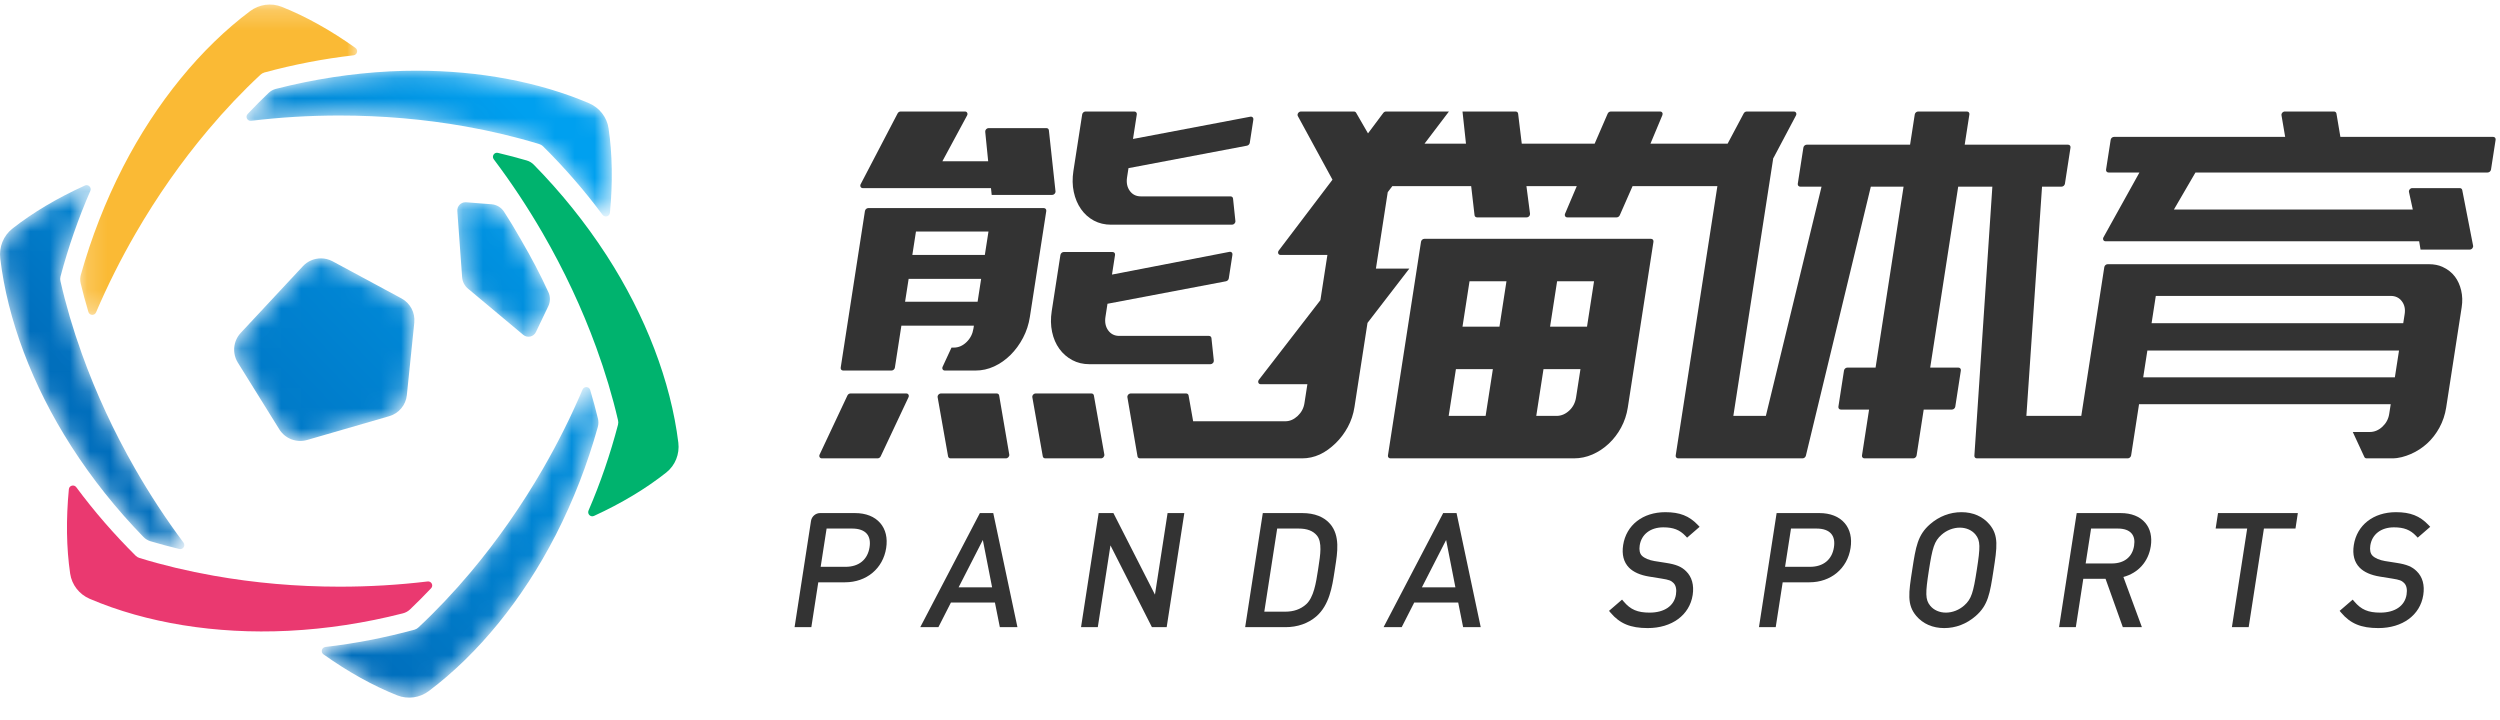 <?xml version="1.0" encoding="UTF-8"?>
<svg width="125px" height="36px" viewBox="0 0 125 36" version="1.1" xmlns="http://www.w3.org/2000/svg" xmlns:xlink="http://www.w3.org/1999/xlink">
    <title>编组</title>
    <defs>
        <path d="M7.319,0.161 L7.263,0.163 C5.369,0.26 3.454,0.554 1.565,1.038 L1.565,1.038 C1.43,1.073 1.306,1.141 1.205,1.237 L1.205,1.237 C0.857,1.569 0.505,1.922 0.154,2.294 L0.154,2.294 C0.022,2.433 0.138,2.658 0.328,2.635 L0.328,2.635 C1.775,2.459 3.253,2.37 4.736,2.37 L4.736,2.37 C6.871,2.37 8.987,2.553 11.027,2.914 L11.027,2.914 C12.324,3.144 13.57,3.441 14.732,3.798 L14.732,3.798 C14.795,3.814 14.865,3.853 14.923,3.908 L14.923,3.908 C16.01,4.986 17.007,6.134 17.899,7.335 L17.899,7.335 C18.011,7.486 18.251,7.422 18.269,7.235 L18.269,7.235 C18.413,5.726 18.39,4.297 18.201,3.014 L18.201,3.014 C18.118,2.453 17.745,1.977 17.223,1.755 L17.223,1.755 C14.732,0.693 11.743,0.129 8.608,0.129 L8.608,0.129 C8.181,0.129 7.751,0.139 7.319,0.161" id="path-1"></path>
        <linearGradient x1="80.686%" y1="40.519%" x2="-31.324%" y2="82.927%" id="linearGradient-3">
            <stop stop-color="#00A0EF" offset="0%"></stop>
            <stop stop-color="#006EBC" offset="100%"></stop>
        </linearGradient>
        <path d="M3.597,0.393 L0.489,3.727 C0.11,4.134 0.05,4.744 0.344,5.216 L0.344,5.216 L2.417,8.551 C2.708,9.019 3.275,9.237 3.805,9.084 L3.805,9.084 L7.912,7.894 C8.394,7.755 8.743,7.337 8.794,6.838 L8.794,6.838 L9.166,3.213 C9.216,2.718 8.964,2.241 8.525,2.005 L8.525,2.005 L5.081,0.149 C4.897,0.05 4.697,0.002 4.498,0.002 L4.498,0.002 C4.165,0.002 3.836,0.137 3.597,0.393" id="path-4"></path>
        <linearGradient x1="194.585%" y1="-81.223%" x2="-26.609%" y2="131.318%" id="linearGradient-6">
            <stop stop-color="#00A0EF" offset="0%"></stop>
            <stop stop-color="#006EBC" offset="100%"></stop>
        </linearGradient>
        <path d="M0.221,0.579 L0.461,3.888 C0.477,4.11 0.583,4.316 0.753,4.458 L0.753,4.458 L3.517,6.769 C3.722,6.941 4.034,6.873 4.15,6.631 L4.15,6.631 L4.77,5.336 C4.875,5.117 4.879,4.862 4.777,4.642 L4.777,4.642 C4.341,3.693 3.954,2.966 3.394,1.997 L3.394,1.997 C3.067,1.43 2.861,1.081 2.556,0.612 L2.556,0.612 C2.418,0.398 2.186,0.26 1.932,0.24 L1.932,0.24 L0.663,0.14 C0.651,0.139 0.641,0.139 0.63,0.139 L0.63,0.139 C0.394,0.139 0.204,0.339 0.221,0.579" id="path-7"></path>
        <linearGradient x1="112.893%" y1="-41.302%" x2="-96.544%" y2="247.229%" id="linearGradient-9">
            <stop stop-color="#00A0EF" offset="0%"></stop>
            <stop stop-color="#006EBC" offset="100%"></stop>
        </linearGradient>
        <path d="M13.049,0.222 C12.478,1.564 11.816,2.888 11.075,4.173 L11.075,4.173 C10.008,6.022 8.791,7.763 7.459,9.349 L7.459,9.349 C6.611,10.357 5.731,11.288 4.841,12.116 L4.841,12.116 C4.796,12.162 4.727,12.203 4.65,12.226 L4.65,12.226 C3.173,12.629 1.68,12.918 0.194,13.091 L0.194,13.091 C0.008,13.113 -0.057,13.352 0.096,13.461 L0.096,13.461 C1.332,14.34 2.58,15.034 3.786,15.512 L3.786,15.512 C4.314,15.721 4.912,15.636 5.365,15.294 L5.365,15.294 C7.825,13.447 10.05,10.72 11.697,7.514 L11.697,7.514 L11.723,7.464 C12.586,5.775 13.288,3.969 13.813,2.092 L13.813,2.092 C13.851,1.958 13.854,1.817 13.821,1.681 L13.821,1.681 C13.708,1.213 13.578,0.733 13.431,0.242 L13.431,0.242 C13.403,0.146 13.32,0.097 13.238,0.097 L13.238,0.097 C13.162,0.097 13.085,0.138 13.049,0.222" id="path-10"></path>
        <linearGradient x1="137.891%" y1="-29.878%" x2="20.523%" y2="95.097%" id="linearGradient-12">
            <stop stop-color="#00A0EF" offset="0%"></stop>
            <stop stop-color="#006EBC" offset="100%"></stop>
        </linearGradient>
        <path d="M4.246,0.209 C2.865,0.834 1.637,1.564 0.617,2.366 L0.617,2.366 C0.17,2.719 -0.055,3.283 0.012,3.849 L0.012,3.849 C0.373,6.902 1.611,10.193 3.552,13.227 L3.552,13.227 L3.582,13.274 C4.608,14.869 5.815,16.385 7.174,17.782 L7.174,17.782 C7.271,17.882 7.392,17.956 7.525,17.996 L7.525,17.996 C7.987,18.133 8.468,18.262 8.966,18.383 L8.966,18.383 C9.152,18.428 9.289,18.216 9.174,18.062 L9.174,18.062 C8.302,16.894 7.49,15.656 6.753,14.369 L6.753,14.369 C5.691,12.517 4.798,10.589 4.098,8.64 L4.098,8.64 C3.652,7.401 3.29,6.171 3.022,4.986 L3.022,4.986 C3.005,4.924 3.004,4.843 3.023,4.766 L3.023,4.766 C3.417,3.286 3.918,1.851 4.516,0.479 L4.516,0.479 C4.579,0.336 4.469,0.19 4.331,0.19 L4.331,0.19 C4.303,0.19 4.275,0.196 4.246,0.209" id="path-13"></path>
        <linearGradient x1="106.278%" y1="-48.17%" x2="49.349%" y2="58.463%" id="linearGradient-15">
            <stop stop-color="#00A0EF" offset="0%"></stop>
            <stop stop-color="#006EBC" offset="100%"></stop>
        </linearGradient>
        <polygon id="path-16" points="0.159 0.218 14.007 0.218 14.007 15.734 0.159 15.734"></polygon>
    </defs>
    <g id="页面-1" stroke="none" stroke-width="1" fill="none" fill-rule="evenodd">
        <g id="滚球" transform="translate(-40, -12)">
            <g id="编组" transform="translate(40, 12)">
                <g transform="translate(3.17, 7.482)">
                    <path d="M21.726,0.162 C21.54,0.117 21.404,0.33 21.519,0.483 C22.397,1.648 23.214,2.881 23.958,4.165 C25.028,6.013 25.93,7.936 26.639,9.882 C27.09,11.119 27.458,12.347 27.731,13.53 C27.749,13.593 27.75,13.674 27.731,13.751 C27.343,15.233 26.85,16.67 26.257,18.044 C26.183,18.217 26.358,18.392 26.529,18.314 C27.907,17.682 29.132,16.946 30.148,16.14 C30.593,15.785 30.816,15.22 30.747,14.654 C30.371,11.603 29.119,8.318 27.164,5.293 L27.133,5.246 C26.1,3.655 24.886,2.145 23.521,0.754 C23.423,0.654 23.302,0.581 23.168,0.542 C22.707,0.406 22.225,0.28 21.726,0.162" id="Fill-1" fill="#00B36E"></path>
                    <path d="M18.385,21.931 C18.517,21.792 18.401,21.568 18.211,21.591 C16.763,21.765 15.286,21.853 13.802,21.852 C11.667,21.851 9.551,21.666 7.512,21.303 C6.215,21.073 4.969,20.775 3.808,20.418 C3.745,20.402 3.675,20.362 3.617,20.307 C2.53,19.228 1.534,18.08 0.643,16.878 C0.531,16.727 0.291,16.791 0.273,16.978 C0.128,18.488 0.15,19.916 0.338,21.199 C0.421,21.761 0.794,22.236 1.316,22.459 C4.145,23.668 7.618,24.234 11.218,24.06 L11.274,24.057 C13.168,23.962 15.084,23.669 16.972,23.186 C17.108,23.152 17.231,23.084 17.333,22.988 C17.681,22.656 18.033,22.303 18.385,21.931" id="Fill-3" fill="#EA3970"></path>
                </g>
                <g transform="translate(12.228, 3.406)">
                    <mask id="mask-2" fill="white">
                        <use xlink:href="#path-1"></use>
                    </mask>
                    <g id="Clip-6"></g>
                    <path d="M7.319,0.161 L7.263,0.163 C5.369,0.26 3.454,0.554 1.565,1.038 L1.565,1.038 C1.43,1.073 1.306,1.141 1.205,1.237 L1.205,1.237 C0.857,1.569 0.505,1.922 0.154,2.294 L0.154,2.294 C0.022,2.433 0.138,2.658 0.328,2.635 L0.328,2.635 C1.775,2.459 3.253,2.37 4.736,2.37 L4.736,2.37 C6.871,2.37 8.987,2.553 11.027,2.914 L11.027,2.914 C12.324,3.144 13.57,3.441 14.732,3.798 L14.732,3.798 C14.795,3.814 14.865,3.853 14.923,3.908 L14.923,3.908 C16.01,4.986 17.007,6.134 17.899,7.335 L17.899,7.335 C18.011,7.486 18.251,7.422 18.269,7.235 L18.269,7.235 C18.413,5.726 18.39,4.297 18.201,3.014 L18.201,3.014 C18.118,2.453 17.745,1.977 17.223,1.755 L17.223,1.755 C14.732,0.693 11.743,0.129 8.608,0.129 L8.608,0.129 C8.181,0.129 7.751,0.139 7.319,0.161" id="Fill-5" fill="url(#linearGradient-3)" mask="url(#mask-2)"></path>
                </g>
                <g transform="translate(11.549, 12.916)">
                    <mask id="mask-5" fill="white">
                        <use xlink:href="#path-4"></use>
                    </mask>
                    <g id="Clip-8"></g>
                    <path d="M3.597,0.393 L0.489,3.727 C0.11,4.134 0.05,4.744 0.344,5.216 L0.344,5.216 L2.417,8.551 C2.708,9.019 3.275,9.237 3.805,9.084 L3.805,9.084 L7.912,7.894 C8.394,7.755 8.743,7.337 8.794,6.838 L8.794,6.838 L9.166,3.213 C9.216,2.718 8.964,2.241 8.525,2.005 L8.525,2.005 L5.081,0.149 C4.897,0.05 4.697,0.002 4.498,0.002 L4.498,0.002 C4.165,0.002 3.836,0.137 3.597,0.393" id="Fill-7" fill="url(#linearGradient-6)" mask="url(#mask-5)"></path>
                </g>
                <g transform="translate(22.645, 9.973)">
                    <mask id="mask-8" fill="white">
                        <use xlink:href="#path-7"></use>
                    </mask>
                    <g id="Clip-10"></g>
                    <path d="M0.221,0.579 L0.461,3.888 C0.477,4.11 0.583,4.316 0.753,4.458 L0.753,4.458 L3.517,6.769 C3.722,6.941 4.034,6.873 4.15,6.631 L4.15,6.631 L4.77,5.336 C4.875,5.117 4.879,4.862 4.777,4.642 L4.777,4.642 C4.341,3.693 3.954,2.966 3.394,1.997 L3.394,1.997 C3.067,1.43 2.861,1.081 2.556,0.612 L2.556,0.612 C2.418,0.398 2.186,0.26 1.932,0.24 L1.932,0.24 L0.663,0.14 C0.651,0.139 0.641,0.139 0.63,0.139 L0.63,0.139 C0.394,0.139 0.204,0.339 0.221,0.579" id="Fill-9" fill="url(#linearGradient-9)" mask="url(#mask-8)"></path>
                </g>
                <g transform="translate(16.078, 19.257)">
                    <mask id="mask-11" fill="white">
                        <use xlink:href="#path-10"></use>
                    </mask>
                    <g id="Clip-12"></g>
                    <path d="M13.049,0.222 C12.478,1.564 11.816,2.888 11.075,4.173 L11.075,4.173 C10.008,6.022 8.791,7.763 7.459,9.349 L7.459,9.349 C6.611,10.357 5.731,11.288 4.841,12.116 L4.841,12.116 C4.796,12.162 4.727,12.203 4.65,12.226 L4.65,12.226 C3.173,12.629 1.68,12.918 0.194,13.091 L0.194,13.091 C0.008,13.113 -0.057,13.352 0.096,13.461 L0.096,13.461 C1.332,14.34 2.58,15.034 3.786,15.512 L3.786,15.512 C4.314,15.721 4.912,15.636 5.365,15.294 L5.365,15.294 C7.825,13.447 10.05,10.72 11.697,7.514 L11.697,7.514 L11.723,7.464 C12.586,5.775 13.288,3.969 13.813,2.092 L13.813,2.092 C13.851,1.958 13.854,1.817 13.821,1.681 L13.821,1.681 C13.708,1.213 13.578,0.733 13.431,0.242 L13.431,0.242 C13.403,0.146 13.32,0.097 13.238,0.097 L13.238,0.097 C13.162,0.097 13.085,0.138 13.049,0.222" id="Fill-11" fill="url(#linearGradient-12)" mask="url(#mask-11)"></path>
                </g>
                <g transform="translate(0, 9.067)">
                    <mask id="mask-14" fill="white">
                        <use xlink:href="#path-13"></use>
                    </mask>
                    <g id="Clip-14"></g>
                    <path d="M4.246,0.209 C2.865,0.834 1.637,1.564 0.617,2.366 L0.617,2.366 C0.17,2.719 -0.055,3.283 0.012,3.849 L0.012,3.849 C0.373,6.902 1.611,10.193 3.552,13.227 L3.552,13.227 L3.582,13.274 C4.608,14.869 5.815,16.385 7.174,17.782 L7.174,17.782 C7.271,17.882 7.392,17.956 7.525,17.996 L7.525,17.996 C7.987,18.133 8.468,18.262 8.966,18.383 L8.966,18.383 C9.152,18.428 9.289,18.216 9.174,18.062 L9.174,18.062 C8.302,16.894 7.49,15.656 6.753,14.369 L6.753,14.369 C5.691,12.517 4.798,10.589 4.098,8.64 L4.098,8.64 C3.652,7.401 3.29,6.171 3.022,4.986 L3.022,4.986 C3.005,4.924 3.004,4.843 3.023,4.766 L3.023,4.766 C3.417,3.286 3.918,1.851 4.516,0.479 L4.516,0.479 C4.579,0.336 4.469,0.19 4.331,0.19 L4.331,0.19 C4.303,0.19 4.275,0.196 4.246,0.209" id="Fill-13" fill="url(#linearGradient-15)" mask="url(#mask-14)"></path>
                </g>
                <g transform="translate(3.85, 0.009)">
                    <g>
                        <mask id="mask-17" fill="white">
                            <use xlink:href="#path-16"></use>
                        </mask>
                        <g id="Clip-16"></g>
                        <path d="M0.57,15.589 C0.625,15.773 0.877,15.785 0.952,15.609 C1.525,14.268 2.188,12.945 2.931,11.661 C4.001,9.813 5.22,8.074 6.555,6.49 C7.403,5.482 8.285,4.553 9.175,3.726 C9.221,3.68 9.29,3.639 9.367,3.616 C10.845,3.215 12.337,2.928 13.824,2.757 C14.01,2.736 14.075,2.496 13.922,2.387 C12.688,1.506 11.44,0.811 10.235,0.331 C9.708,0.122 9.109,0.206 8.655,0.547 C6.193,2.391 3.965,5.115 2.313,8.319 L2.288,8.369 C1.423,10.056 0.718,11.862 0.19,13.738 C0.153,13.873 0.149,14.014 0.182,14.15 C0.294,14.617 0.424,15.098 0.57,15.589" id="Fill-15" fill="#FABA35" mask="url(#mask-17)"></path>
                    </g>
                    <path d="M38.428,28.332 L37.183,28.332 L37.48,26.419 L38.764,26.419 C39.094,26.419 39.345,26.509 39.491,26.679 C39.626,26.837 39.673,27.064 39.628,27.353 C39.531,27.975 39.093,28.332 38.428,28.332 M38.899,25.645 L37.151,25.645 C36.933,25.645 36.736,25.815 36.701,26.033 L35.879,31.349 L36.717,31.349 L37.064,29.106 L38.401,29.106 C39.474,29.106 40.301,28.417 40.459,27.392 C40.536,26.893 40.435,26.463 40.165,26.148 C39.883,25.819 39.445,25.645 38.899,25.645" id="Fill-17" fill="#333333"></path>
                    <path d="M44.08,29.358 L45.292,26.99 L45.755,29.358 L44.08,29.358 Z M45.813,25.645 L45.144,25.645 L42.163,31.349 L43.07,31.349 L43.697,30.117 L45.896,30.117 L46.142,31.349 L47.022,31.349 L45.834,25.745 L45.813,25.645 Z" id="Fill-19" fill="#333333"></path>
                    <polygon id="Fill-21" fill="#333333" points="53.898 29.722 51.856 25.714 51.821 25.645 51.083 25.645 50.202 31.349 51.04 31.349 51.673 27.26 53.711 31.28 53.746 31.349 54.484 31.349 55.366 25.645 54.529 25.645"></polygon>
                    <path d="M62.073,28.341 L62.05,28.494 C61.951,29.136 61.838,29.865 61.453,30.209 C61.176,30.456 60.833,30.575 60.405,30.575 L59.365,30.575 L60.009,26.419 L61.087,26.419 C61.507,26.419 61.805,26.534 61.998,26.77 C62.266,27.101 62.168,27.732 62.073,28.341 M61.268,25.645 L59.29,25.645 L58.408,31.349 L60.423,31.349 C61.023,31.349 61.555,31.164 61.963,30.813 C62.619,30.245 62.761,29.317 62.875,28.572 L62.909,28.348 C63.025,27.613 63.157,26.78 62.663,26.195 C62.358,25.835 61.875,25.645 61.268,25.645" id="Fill-23" fill="#333333"></path>
                    <path d="M67.245,29.358 L68.456,26.99 L68.92,29.358 L67.245,29.358 Z M68.978,25.645 L68.309,25.645 L65.329,31.349 L66.235,31.349 L66.862,30.117 L69.06,30.117 L69.306,31.349 L70.186,31.349 L68.999,25.745 L68.978,25.645 Z" id="Fill-25" fill="#333333"></path>
                    <path d="M79.316,26.358 C79.814,26.358 80.134,26.482 80.422,26.786 L80.505,26.874 L81.13,26.332 L81.039,26.236 C80.607,25.784 80.137,25.6 79.416,25.6 C78.291,25.6 77.462,26.245 77.307,27.246 C77.235,27.719 77.332,28.098 77.599,28.372 C77.823,28.597 78.162,28.748 78.608,28.82 L79.228,28.92 C79.601,28.98 79.702,29.017 79.829,29.145 C79.945,29.261 79.988,29.465 79.948,29.718 C79.861,30.284 79.369,30.622 78.632,30.622 C78.027,30.622 77.676,30.472 77.336,30.069 L77.253,29.971 L76.601,30.534 L76.682,30.63 C77.142,31.173 77.679,31.395 78.536,31.395 C79.746,31.395 80.628,30.746 80.784,29.741 C80.859,29.247 80.745,28.835 80.455,28.553 C80.228,28.326 79.955,28.212 79.45,28.135 L78.868,28.043 C78.605,28 78.368,27.899 78.248,27.779 C78.137,27.67 78.1,27.495 78.135,27.262 C78.222,26.704 78.674,26.358 79.316,26.358" id="Fill-27" fill="#333333"></path>
                    <path d="M86.649,28.332 L85.403,28.332 L85.7,26.419 L86.984,26.419 C87.314,26.419 87.565,26.509 87.71,26.679 C87.846,26.837 87.892,27.064 87.847,27.354 C87.752,27.975 87.315,28.332 86.649,28.332 M87.118,25.645 L84.981,25.645 L84.098,31.349 L84.936,31.349 L85.284,29.106 L86.622,29.106 C87.694,29.106 88.52,28.417 88.678,27.392 C88.756,26.893 88.654,26.463 88.386,26.148 C88.104,25.819 87.665,25.645 87.118,25.645" id="Fill-29" fill="#333333"></path>
                    <path d="M94.991,28.477 C94.816,29.614 94.724,29.942 94.362,30.263 C94.106,30.491 93.771,30.622 93.444,30.622 C93.125,30.622 92.839,30.496 92.661,30.278 C92.409,29.97 92.419,29.645 92.593,28.517 C92.77,27.379 92.863,27.05 93.224,26.732 C93.48,26.503 93.815,26.373 94.141,26.373 C94.459,26.373 94.745,26.499 94.924,26.717 C95.177,27.024 95.167,27.35 94.991,28.477 M94.222,25.6 C93.65,25.6 93.109,25.806 92.658,26.197 C92.031,26.74 91.941,27.321 91.762,28.477 C91.581,29.642 91.491,30.225 91.961,30.784 C92.299,31.183 92.784,31.395 93.364,31.395 C93.935,31.395 94.476,31.188 94.928,30.797 C95.556,30.254 95.646,29.672 95.824,28.516 C96.004,27.352 96.094,26.768 95.624,26.211 C95.286,25.811 94.801,25.6 94.222,25.6" id="Fill-31" fill="#333333"></path>
                    <path d="M101.74,28.164 L100.433,28.164 L100.704,26.419 L102.049,26.419 C102.358,26.419 102.593,26.503 102.729,26.663 C102.854,26.808 102.897,27.014 102.855,27.275 C102.768,27.841 102.362,28.164 101.74,28.164 M102.184,25.645 L99.985,25.645 L99.103,31.349 L99.941,31.349 L100.315,28.93 L101.427,28.93 L102.261,31.265 L102.292,31.349 L103.245,31.349 L102.32,28.84 C103.062,28.639 103.57,28.075 103.688,27.308 L103.689,27.308 C103.762,26.833 103.666,26.426 103.411,26.129 C103.14,25.812 102.716,25.645 102.184,25.645" id="Fill-33" fill="#333333"></path>
                    <polygon id="Fill-35" fill="#333333" points="106.932 26.419 108.509 26.419 107.745 31.349 108.584 31.349 109.346 26.419 110.924 26.419 111.042 25.645 107.051 25.645"></polygon>
                    <path d="M115.847,26.358 C116.345,26.358 116.665,26.482 116.953,26.786 L117.036,26.874 L117.661,26.332 L117.57,26.236 C117.138,25.784 116.668,25.6 115.947,25.6 C114.822,25.6 113.994,26.245 113.84,27.245 C113.766,27.719 113.864,28.098 114.131,28.372 C114.354,28.597 114.693,28.748 115.139,28.82 L115.759,28.92 C116.132,28.98 116.233,29.017 116.36,29.146 C116.477,29.262 116.52,29.465 116.479,29.718 C116.392,30.284 115.9,30.622 115.163,30.622 C114.559,30.622 114.208,30.472 113.868,30.069 L113.785,29.972 L113.132,30.534 L113.213,30.63 C113.673,31.173 114.21,31.395 115.067,31.395 C116.276,31.395 117.159,30.746 117.314,29.742 C117.391,29.248 117.277,28.836 116.986,28.553 C116.759,28.326 116.486,28.212 115.981,28.135 L115.399,28.043 C115.136,28 114.899,27.899 114.779,27.779 C114.668,27.67 114.631,27.495 114.666,27.262 C114.753,26.704 115.205,26.358 115.847,26.358" id="Fill-37" fill="#333333"></path>
                    <path d="M45.699,9.397 L45.735,9.738 L48.756,9.738 C48.801,9.738 48.846,9.717 48.88,9.682 C48.913,9.646 48.93,9.6 48.925,9.555 L48.594,6.504 C48.588,6.44 48.536,6.396 48.471,6.396 L45.581,6.396 C45.535,6.396 45.49,6.416 45.457,6.452 C45.423,6.488 45.407,6.533 45.411,6.577 L45.559,8.054 L43.269,8.054 L44.504,5.765 C44.529,5.719 44.531,5.67 44.509,5.63 C44.488,5.59 44.448,5.566 44.399,5.566 L41.181,5.566 C41.12,5.566 41.06,5.605 41.03,5.662 L39.183,9.201 C39.16,9.246 39.159,9.295 39.18,9.335 C39.202,9.374 39.242,9.397 39.29,9.397 L45.699,9.397 Z" id="Fill-39" fill="#333333"></path>
                    <path d="M51.326,22.849 C51.359,22.81 51.374,22.762 51.367,22.717 L50.844,19.763 C50.833,19.703 50.784,19.664 50.721,19.664 L47.934,19.664 C47.887,19.664 47.84,19.686 47.807,19.724 C47.773,19.762 47.759,19.81 47.767,19.855 L48.289,22.809 C48.3,22.869 48.349,22.909 48.412,22.909 L51.198,22.909 C51.245,22.909 51.292,22.887 51.326,22.849" id="Fill-41" fill="#333333"></path>
                    <path d="M41.465,19.664 L38.675,19.664 C38.612,19.664 38.55,19.704 38.521,19.765 L37.131,22.719 C37.11,22.764 37.11,22.811 37.132,22.849 C37.154,22.887 37.194,22.909 37.241,22.909 L40.031,22.909 C40.094,22.909 40.156,22.868 40.185,22.807 L41.575,19.853 C41.596,19.809 41.595,19.761 41.573,19.723 C41.551,19.685 41.512,19.664 41.465,19.664" id="Fill-43" fill="#333333"></path>
                    <path d="M48.755,16.59 C48.823,16.912 48.946,17.196 49.119,17.434 C49.291,17.671 49.508,17.86 49.765,17.997 C50.019,18.133 50.307,18.201 50.624,18.201 L56.671,18.201 C56.717,18.201 56.762,18.181 56.795,18.145 C56.829,18.109 56.845,18.063 56.841,18.018 L56.722,16.895 C56.715,16.831 56.664,16.786 56.598,16.786 L52.11,16.786 C51.875,16.786 51.688,16.691 51.555,16.504 C51.427,16.323 51.382,16.098 51.423,15.835 L51.524,15.179 L57.449,14.055 C57.519,14.041 57.578,13.981 57.589,13.912 L57.772,12.727 C57.779,12.683 57.766,12.642 57.736,12.614 C57.707,12.586 57.664,12.574 57.62,12.584 L51.75,13.72 L51.902,12.737 C51.915,12.656 51.86,12.591 51.779,12.591 L49.34,12.591 C49.26,12.591 49.184,12.656 49.171,12.737 L48.737,15.543 C48.679,15.915 48.685,16.267 48.755,16.59" id="Fill-45" fill="#333333"></path>
                    <path d="M50.202,10.447 C50.372,10.691 50.588,10.884 50.844,11.021 C51.099,11.157 51.388,11.226 51.704,11.226 L57.751,11.226 C57.796,11.226 57.842,11.205 57.875,11.169 C57.909,11.133 57.925,11.087 57.92,11.043 L57.802,9.919 C57.795,9.855 57.744,9.81 57.677,9.81 L53.19,9.81 C52.955,9.81 52.767,9.715 52.635,9.528 C52.506,9.347 52.462,9.122 52.503,8.859 L52.574,8.398 L58.498,7.275 C58.569,7.262 58.628,7.201 58.639,7.132 L58.818,5.97 C58.825,5.926 58.812,5.885 58.783,5.857 C58.765,5.841 58.729,5.815 58.667,5.826 L52.8,6.939 L52.99,5.712 C53.002,5.632 52.947,5.566 52.867,5.566 L50.427,5.566 C50.347,5.566 50.271,5.632 50.259,5.712 L49.82,8.543 C49.763,8.915 49.769,9.267 49.839,9.589 C49.907,9.912 50.029,10.201 50.202,10.447" id="Fill-47" fill="#333333"></path>
                    <path d="M46.444,22.909 C46.492,22.909 46.538,22.887 46.572,22.849 C46.605,22.81 46.62,22.763 46.613,22.718 L46.108,19.764 C46.098,19.704 46.048,19.664 45.985,19.664 L43.2,19.664 C43.152,19.664 43.106,19.686 43.072,19.724 C43.038,19.762 43.024,19.81 43.032,19.855 L43.554,22.809 C43.565,22.869 43.614,22.909 43.677,22.909 L46.444,22.909 Z" id="Fill-49" fill="#333333"></path>
                    <path d="M45.392,12.737 L41.767,12.737 L41.948,11.568 L45.574,11.568 L45.392,12.737 Z M45.03,15.078 L41.404,15.078 L41.582,13.934 L45.207,13.934 L45.03,15.078 Z M48.34,10.395 L39.565,10.395 C39.485,10.395 39.41,10.461 39.397,10.541 L38.185,18.373 C38.172,18.453 38.228,18.518 38.308,18.518 L40.726,18.518 C40.806,18.518 40.882,18.453 40.894,18.373 L41.219,16.275 L44.845,16.275 L44.822,16.42 C44.781,16.684 44.668,16.908 44.482,17.09 C44.293,17.276 44.077,17.371 43.84,17.371 L43.725,17.371 L43.281,18.329 C43.26,18.374 43.26,18.422 43.283,18.459 C43.305,18.497 43.344,18.518 43.391,18.518 L44.93,18.518 C45.247,18.518 45.557,18.45 45.853,18.314 C46.151,18.177 46.427,17.985 46.673,17.741 C46.921,17.495 47.132,17.206 47.302,16.882 C47.472,16.558 47.587,16.206 47.644,15.835 L48.464,10.541 C48.476,10.461 48.421,10.395 48.34,10.395 L48.34,10.395 Z" id="Fill-51" fill="#333333"></path>
                    <path d="M120.808,6.835 L113.169,6.835 L112.972,5.667 C112.961,5.607 112.912,5.566 112.848,5.566 L110.393,5.566 C110.346,5.566 110.299,5.588 110.265,5.627 C110.232,5.665 110.217,5.712 110.225,5.757 L110.408,6.835 L101.852,6.835 C101.772,6.835 101.696,6.9 101.684,6.98 L101.453,8.47 C101.441,8.551 101.496,8.616 101.576,8.616 L103.122,8.616 L101.324,11.855 C101.298,11.901 101.296,11.95 101.317,11.991 C101.338,12.032 101.379,12.055 101.428,12.055 L117.108,12.055 L117.177,12.47 L119.638,12.47 C119.685,12.47 119.732,12.448 119.766,12.408 C119.799,12.369 119.814,12.321 119.805,12.276 L119.262,9.493 C119.25,9.435 119.201,9.396 119.14,9.396 L116.765,9.396 C116.717,9.396 116.67,9.418 116.636,9.458 C116.603,9.498 116.589,9.547 116.599,9.592 L116.79,10.469 L104.845,10.469 L105.923,8.616 L120.532,8.616 C120.612,8.616 120.688,8.551 120.7,8.47 L120.931,6.98 C120.943,6.9 120.888,6.835 120.808,6.835" id="Fill-53" fill="#333333"></path>
                    <path d="M75.501,16.323 L73.654,16.323 L74.005,14.055 L75.852,14.055 L75.501,16.323 Z M74.954,19.859 C74.913,20.124 74.799,20.345 74.614,20.518 C74.424,20.696 74.21,20.786 73.976,20.786 L72.963,20.786 L73.325,18.446 L75.173,18.446 L74.954,19.859 Z M71.123,16.323 L69.275,16.323 L69.626,14.055 L71.473,14.055 L71.123,16.323 Z M70.431,20.786 L68.584,20.786 L68.946,18.446 L70.794,18.446 L70.431,20.786 Z M77.539,20.372 L78.823,12.078 C78.835,11.997 78.78,11.932 78.7,11.932 L67.369,11.932 C67.289,11.932 67.213,11.997 67.201,12.078 L67.088,12.808 L65.547,22.763 C65.534,22.843 65.59,22.909 65.67,22.909 L74.847,22.909 C75.166,22.909 75.477,22.844 75.772,22.715 C76.069,22.585 76.343,22.404 76.587,22.176 C76.831,21.947 77.04,21.675 77.206,21.368 C77.372,21.061 77.484,20.725 77.539,20.372 L77.539,20.372 Z" id="Fill-55" fill="#333333"></path>
                    <path d="M116.312,16.152 L103.729,16.152 L103.94,14.787 L115.689,14.787 C115.924,14.787 116.111,14.877 116.244,15.055 C116.375,15.228 116.422,15.441 116.384,15.689 L116.312,16.152 Z M115.893,18.859 L103.31,18.859 L103.518,17.519 L116.101,17.519 L115.893,18.859 Z M118.898,13.824 C118.74,13.614 118.528,13.449 118.269,13.332 C118.076,13.245 117.85,13.201 117.597,13.201 L101.534,13.201 C101.453,13.201 101.378,13.266 101.365,13.346 L100.214,20.786 L97.469,20.786 L98.252,9.324 L99.227,9.324 C99.308,9.324 99.383,9.258 99.396,9.178 L99.675,7.371 C99.688,7.291 99.633,7.225 99.552,7.225 L94.385,7.225 L94.619,5.712 C94.632,5.632 94.577,5.567 94.496,5.567 L92.057,5.567 C91.976,5.567 91.901,5.632 91.888,5.712 L91.654,7.225 L86.487,7.225 C86.407,7.225 86.331,7.291 86.319,7.371 L86.039,9.178 C86.027,9.258 86.082,9.324 86.162,9.324 L87.227,9.324 L84.443,20.786 L82.817,20.786 L84.077,12.644 L84.077,12.644 L84.814,7.888 L84.824,7.888 L85.949,5.764 C85.973,5.718 85.974,5.669 85.953,5.629 C85.931,5.589 85.891,5.567 85.842,5.567 L83.486,5.567 C83.426,5.567 83.365,5.605 83.336,5.661 L82.53,7.176 L78.672,7.176 L79.269,5.749 C79.287,5.705 79.285,5.659 79.263,5.623 C79.241,5.587 79.202,5.567 79.156,5.567 L76.689,5.567 C76.624,5.567 76.56,5.611 76.533,5.674 L75.882,7.176 L72.238,7.176 L72.056,5.674 C72.048,5.611 71.998,5.567 71.932,5.567 L69.275,5.567 L69.449,7.176 L68.105,7.176 L67.375,7.176 L68.596,5.567 L65.451,5.567 C65.399,5.567 65.347,5.594 65.314,5.638 L64.55,6.66 L63.955,5.627 C63.933,5.589 63.893,5.567 63.847,5.567 L61.198,5.567 C61.143,5.567 61.09,5.596 61.057,5.645 C61.023,5.694 61.018,5.75 61.043,5.796 L62.774,8.976 L60.088,12.517 C60.038,12.583 60.054,12.642 60.063,12.665 C60.072,12.687 60.102,12.739 60.179,12.739 L62.52,12.739 L62.17,14.999 L59.095,18.979 C59.044,19.045 59.06,19.105 59.069,19.127 C59.078,19.149 59.107,19.202 59.184,19.202 L61.519,19.202 L61.372,20.152 C61.334,20.4 61.22,20.613 61.035,20.787 C60.847,20.964 60.64,21.054 60.419,21.054 L60.339,21.054 L59.597,21.054 L55.807,21.054 L55.579,19.763 C55.568,19.704 55.519,19.664 55.456,19.664 L52.689,19.664 C52.641,19.664 52.595,19.686 52.561,19.724 C52.528,19.762 52.513,19.809 52.52,19.854 L53.025,22.808 C53.035,22.869 53.085,22.909 53.148,22.909 L55.132,22.909 L55.933,22.909 L58.707,22.909 L60.339,22.909 L61.26,22.909 C61.562,22.909 61.858,22.844 62.137,22.716 C62.42,22.588 62.693,22.382 62.93,22.153 C63.167,21.924 63.373,21.651 63.54,21.343 C63.706,21.036 63.819,20.701 63.873,20.347 L64.525,16.136 L66.617,13.42 L64.946,13.42 L65.537,9.599 L65.765,9.299 L67.777,9.299 L69.709,9.299 L69.877,10.752 C69.885,10.815 69.936,10.86 70.002,10.86 L72.482,10.86 C72.528,10.86 72.574,10.839 72.607,10.802 C72.641,10.765 72.656,10.718 72.651,10.674 L72.472,9.299 L74.988,9.299 L74.403,10.676 C74.384,10.72 74.386,10.766 74.408,10.803 C74.43,10.839 74.469,10.86 74.515,10.86 L76.981,10.86 C77.046,10.86 77.111,10.816 77.138,10.754 L77.778,9.299 L82.019,9.299 L81.619,11.884 L81.501,12.644 L79.935,22.763 C79.923,22.843 79.978,22.909 80.058,22.909 L81.283,22.909 L82.343,22.909 L84.086,22.909 L85.735,22.909 L86.278,22.909 C86.355,22.909 86.426,22.851 86.444,22.775 L89.691,9.324 L91.329,9.324 L89.929,18.371 L88.518,18.371 C88.438,18.371 88.362,18.437 88.35,18.517 L88.07,20.324 C88.058,20.404 88.113,20.47 88.193,20.47 L89.604,20.47 L89.249,22.763 C89.236,22.843 89.292,22.909 89.372,22.909 L91.812,22.909 C91.892,22.909 91.968,22.843 91.98,22.763 L92.335,20.47 L93.745,20.47 C93.826,20.47 93.901,20.404 93.914,20.324 L94.193,18.517 C94.206,18.437 94.15,18.371 94.07,18.371 L92.66,18.371 L94.06,9.324 L95.768,9.324 L94.869,22.776 C94.864,22.851 94.917,22.909 94.993,22.909 L96.124,22.909 L97.165,22.909 L100.031,22.909 L101.805,22.909 L102.537,22.909 C102.617,22.909 102.693,22.843 102.706,22.763 L103.102,20.202 L115.686,20.202 L115.61,20.689 C115.572,20.937 115.458,21.15 115.274,21.323 C115.085,21.501 114.87,21.591 114.636,21.591 L113.789,21.591 L114.368,22.841 C114.389,22.884 114.431,22.909 114.481,22.909 L115.766,22.909 C116.083,22.909 116.398,22.819 116.694,22.691 C116.991,22.562 117.265,22.384 117.509,22.162 C117.751,21.941 117.958,21.674 118.124,21.368 C118.29,21.061 118.403,20.725 118.458,20.372 L119.235,15.347 C119.28,15.059 119.271,14.777 119.208,14.51 C119.146,14.245 119.041,14.014 118.898,13.824 L118.898,13.824 Z" id="Fill-57" fill="#333333"></path>
                </g>
            </g>
        </g>
    </g>
</svg>